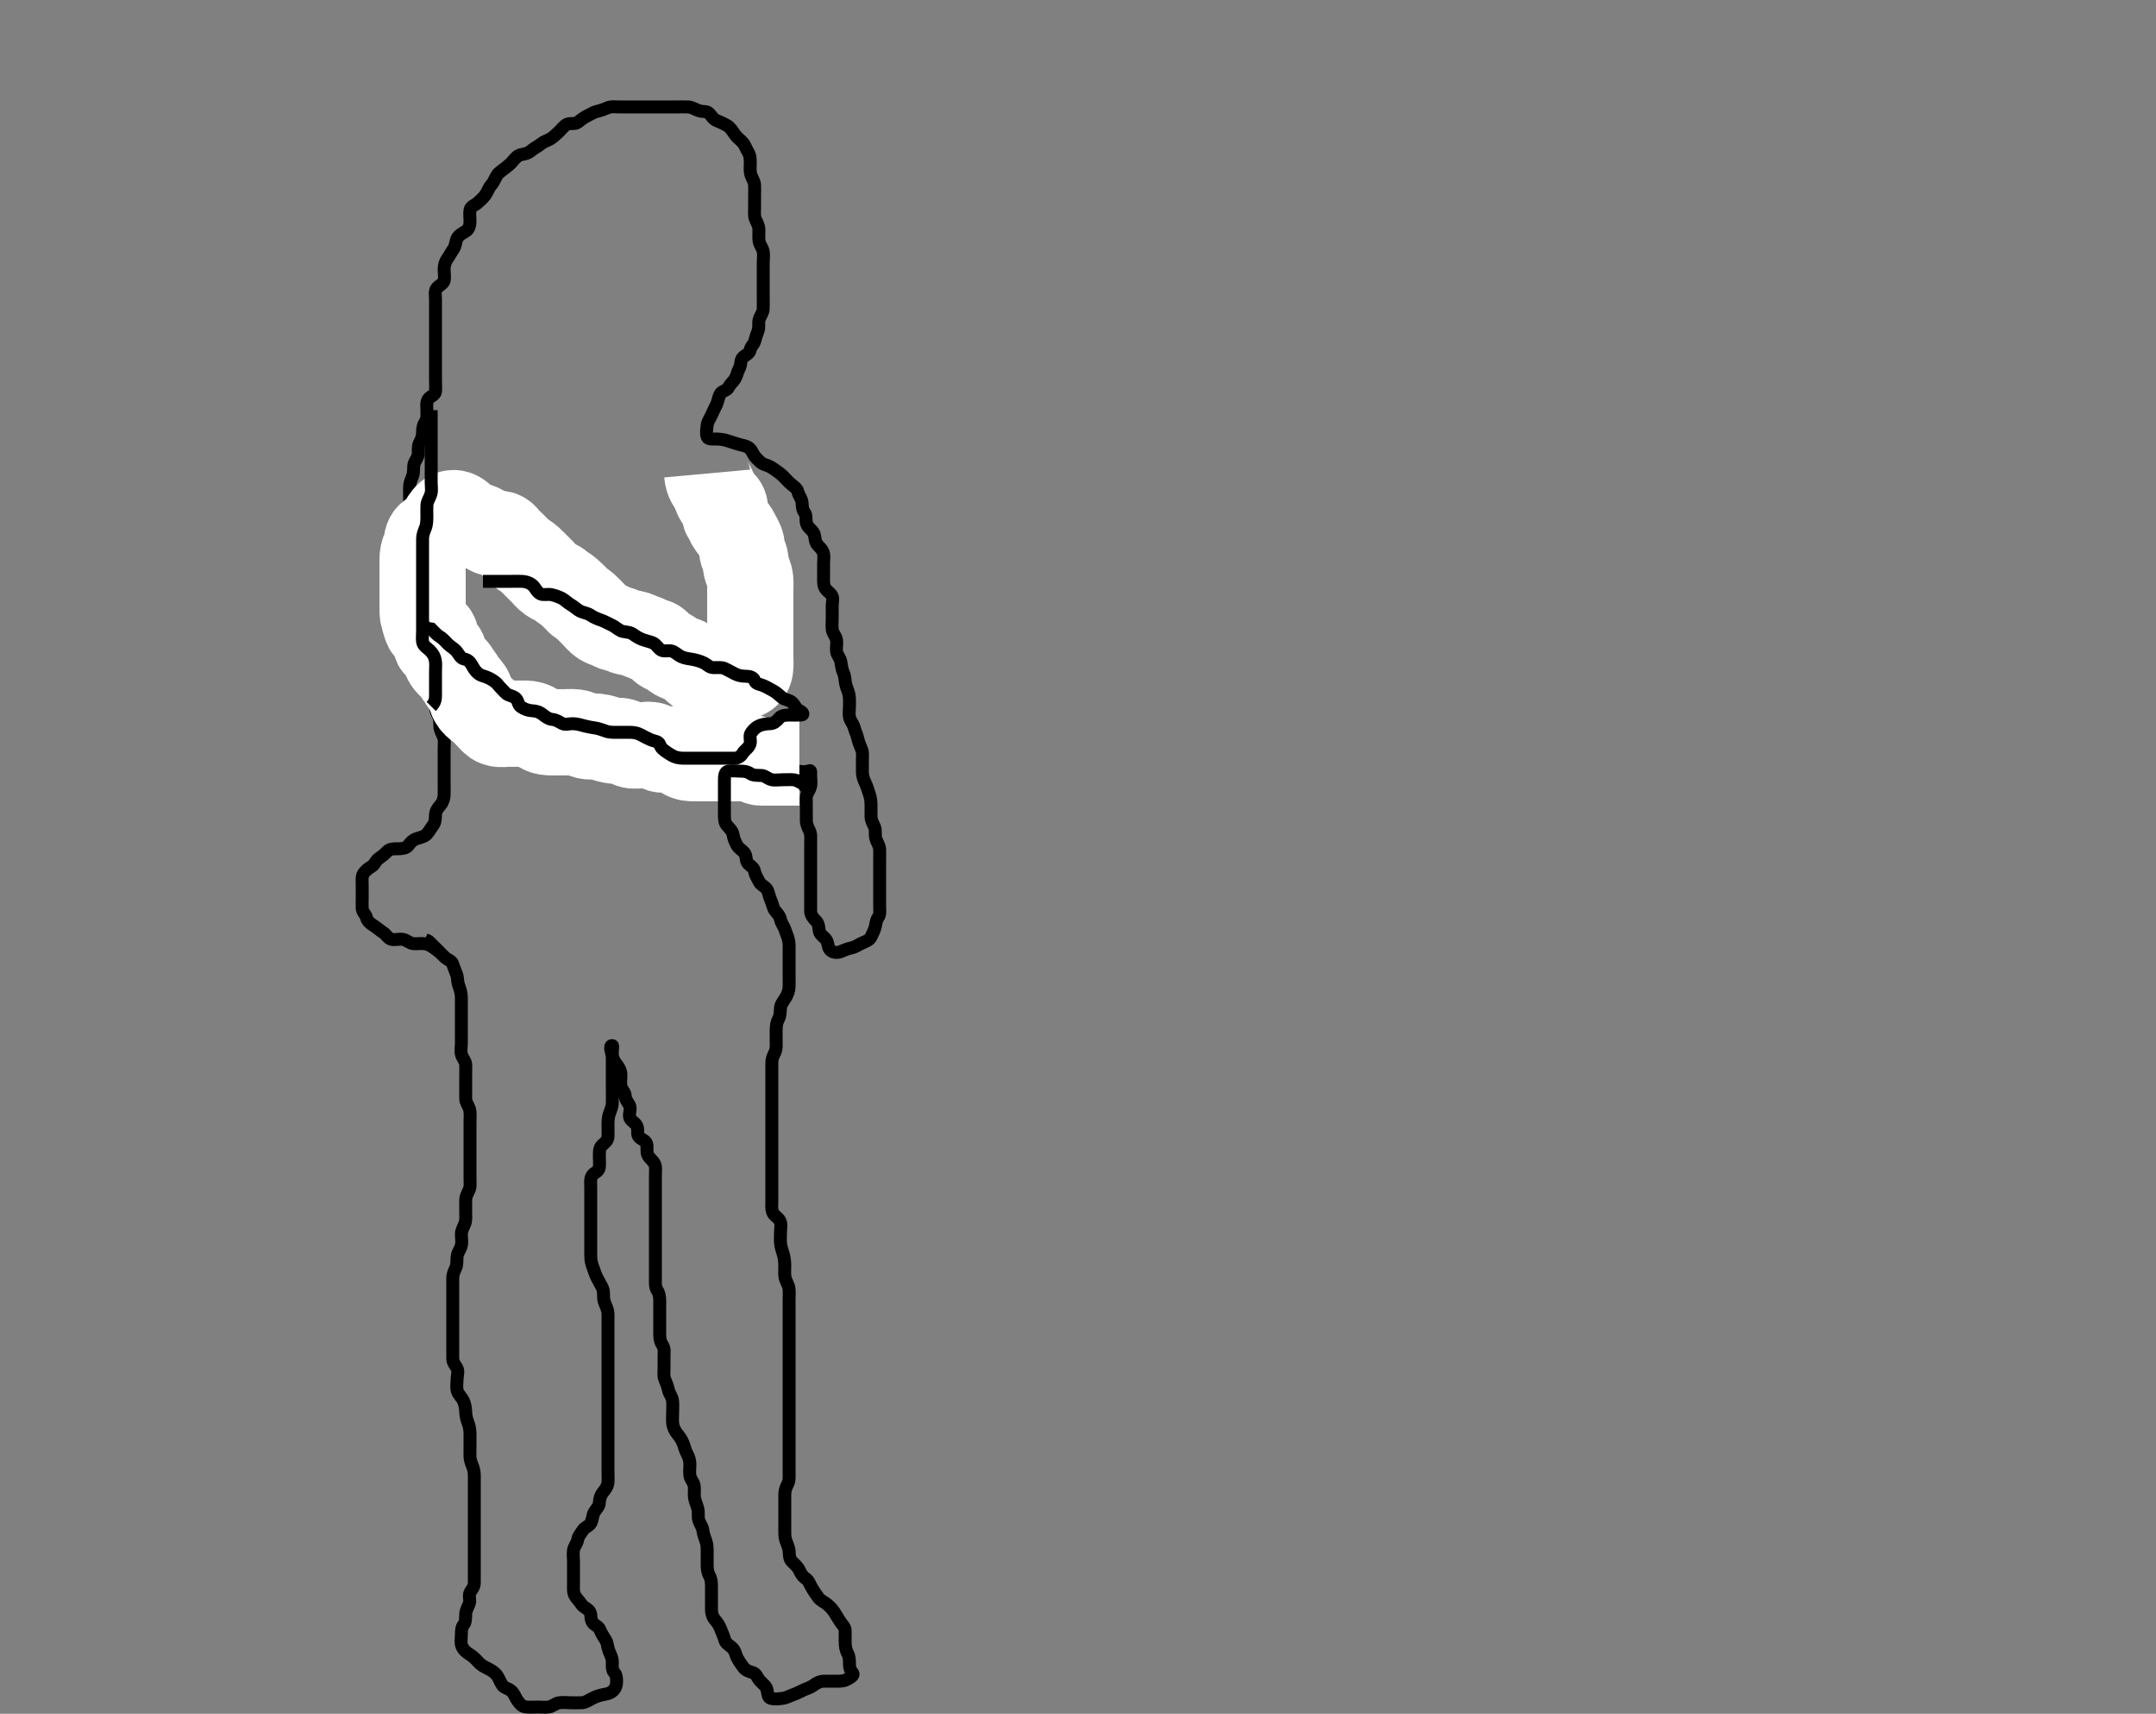 <svg width="500" height="397.351" xmlns="http://www.w3.org/2000/svg" xmlns:svg="http://www.w3.org/2000/svg" xmlns:xlink="http://www.w3.org/1999/xlink">
 <rect width="100%" height="100%" fill="#808080" stroke="none"/>
 <!-- Created with SVG-edit - http://svg-edit.googlecode.com/ -->
 <g display="inline" class="layer">
  <title>Layer 1</title>
  <path t="0,299,300,314,362,362,378,392,392,411,435,474,492,514,562,562,610,610,770,770,803,821,842,882,922,922,946,946,978,1018,1042,1074,1106,1138,1138,1162,1209,1235,1265,1266,1322,1362,1362,1378,1394,1434,1457,1466,1466,1489,1546,1587,1587,1610,1666,1714,1714,1746,1770,1794,1834,1834,1849,1889,1889,1921,1921,1930,1946,1964,1978,1993,2018,2041,2042,2058,2073,2113,2145,2146,2162,2186,2187,2194,2218,2273,2274,2282,2338,2338,2362,2386,2408,2424,2434,2435,2457,2465,2546,2602,2627,2644,2662,2683,2714,2714,2738,2770,2770,2778,2778,2793,2808,2978,2978,3018,3055,3056,3069,3077,3090,3113,3138,3158,3186,3225,3226,3234,3241,3257,3274,3291,3298,3313,3324,3325,3345,3358,3377,3393,3408,3410,3425,3441,3441,3465,3481,3482,3491,3498,3529,3529,3553,3553,3577,3602,3602,3618,3657,3658,3673,3674,3697,3729,3745,3770,3791,3791,3794,3809,3818,3849,3873,3891,3899,3921,3930,3941,3956,3977,4002,4002,4010,4018,4034,4049,4073,4074,4091,4121,4161,4194,4194,4209,4223,4226,4226,4241,4258,4275,4305,4329,4346,4358,4358,4362,4377,4378,4391,4408,4410,4425,4457,4457,4505,4505,4530,4530,4545,4557,4602,4642,4682,4682,4698,4714,4730,4743,4746,4760,4762,4762,4793,4809,4809,4823,4841,4881,4881,4905,4953,4954,4986,5018,5035,5036,5058,5067,5105,5161,5203,5234,5258,5282,5283,5297,5308,5325,5325,5330,5345,5370,5370,5391,5393,5406,5418,5449,5506,5530,5593,5634,5635,5658,5667,5698,5715,5730,5754,5818,5818,5850,5890,5899,5914,5931,5932,5949,5950,5961,6002,6002,6030,6031,6031,6046,6046,6050,6050,6065,6076,6093,6121,6130,6161,6209,6290,6290,6314,6315,6315,6346,6378,6426,6427,6506,6506,6530,6586,6643,6650,6676,6677,6697,6697,6712,6738,6746,6763,6764,6786,6813,6842,6851,6874,6897,6899,6900,6929,6970,6970,6998,6999,7018,7019,7049,7058,7081,7097,7097,7121,7122,7122,7161,7161,7193,7193,7217,7242,7265,7266,7282,7305,7329,7345,7345,7377,7377,7392,7409,7434,7449,7459,7475,7505,7505,7540,7540,7593,7650,7682,7683,7730,7731,7786,7815,7815,7842,7874,7897,7922,7922,7994,8015,8130,8162,8163,8179,8242,8274,8330,8330,8354,8354,8383,8384,8385,8400,8522,8523,8548,8565,8593,8594,8611,8611,8612,8618,8629,8634,8649,8665,8681,8681,8692,8693,8713,8786,8815,8816,8834,8849,8865,8881,8893,8910,8927,8930,8953,8962,8977,8978,9002,9018,9041,9042,9042,9050,9065,9075,9075,9093,9109,9130,9168,9188,9207,9208,9210,9234,9257,9258,9266,9286,9301,9332,9356,9356,9379,9393,9394,9410,9427,9443,9450,9465,9466,9476,9494,9513,9514,9553,9586,9586,9618,9618,9646,9646,9653,9666,9666,9690,9713,9715,9730,9762,9794,9794,9818,9818,9826,9846,9846,9861,9866,9881,9905,9961,9962,9978,9978,10002,10033,10034,10057,10058,10081,10082,10092,10110,10129,10145,10186,10186,10234,10234,10282,10306,10346,10365,10366,10383,10403,10490,10491,10530,10562,10585,10604,10605,10617,10641,10681,10746,10747,10787,10818,10850,10865,10866,10897,10937,10958,10975,10993,11074,11106,11107,11210,11257,11434,11498,11499,11530,11570,11579,11579,11610,11611,11634,11636,11690,11691,11716,11716,11745,11794,11818,11845,11873,11897,11929,11930,11977,11978,12002,12035,12049,12122,12155,12251,12252,12274,12275,12297,12370,12379,12426,12427,12586,12626,12690,12754,12786,12787,12858,12906,12907,12946,12977,13090,13226,13330,14218,14249,14281,14305,14329,14331,14345,14361,14386,14386,14409,14425,14449,14506,14554,14554,14583,14602,14602,14609,14626,14634,14657,14665,14676,14681,14697,14698,14710,14729,14753,14777,14793,14794,14817,14818,14828,14828,14834,14844,14844,14860,14889,14897,14909,14925,14926,14929,14930,14945,14960,14962,14977,14993,15010,15010,15011,15024,15025,15029,15041,15050,15050,15071,15091,15110,15111,15132,15132,15154,15156,15176,15179,15197,15198,15224,15225,15229,15229,15250,15251,15289,15346,15361,15385,15408,15424,15441,15451,15465,15488,15509,15509,15510,15523,15524,15529,15544,15576,15577,15600,15624,15640,15658,15801,15802,16297,16337,16385,16425,16426,16585,16705,16762,18833,19817,19818,21506,21533,21553,21585,21729,21730,21801,21833,21834,21853,21864,21866,21921,21922,21947,21948,22001,22033,22034,22046,22082,22097,22097,22121,22145,22169,22169,22191,22192,22194,22256,22273,22328,22345,22366,22401,22402,22424,22456,22480,22481,22504,22526,22585,22961,22983,22987,23003,23024,23033,23049,23049,23064,23075,23076,23076,23092,23112,23128,23129,23153,23176,23192,23208,23233,23233,23249,23264,23275,23292,23292,23320,23344,23345,23369,23377,23377,23449,23450,23471,23476,23488,23497,23520,23521,23541,23557,23557,23561,23575,23577,23592,23593,23608,23625,23633,23649,23649,23650,23660,23660,23665,23688,23697,23708,23728,23753,23775,23792,23832,23833,23888,23898,23899,23919,23933,23934,23960,23977,23992,24010,24033,24034,24045,24058,24088,24112,24113,24128,24129,24160,24192,24208,24224,24242,24280,24312,24313,24344,24385,24385,24408,24424,24442,24464,24504,24544,24657,24683,24704,24720,24721,24745,24761,24762,24776,24777,24792,24793,24809,24825,24849,24953,25005,25033,25193,25425,25426,25450,25489,25536,25568,25569,25573,25592,25641,25642,25672,25777,25800,25897,25929,25951,25952,25969,25970,26016,26017,26065,26065,26177,26881,26882,26913,26945,26968,26972,27240,27266,27417,27418,27537,27538,27633,27745,27746,27881,28073" d="M102,220.792C100.175,219.403 99.51,218.957 98.542,218.813C97.568,218.668 96.811,218.877 95.885,218.791C94.989,218.707 94.347,217.992 93.5,217.813C92.619,217.627 91.678,217.988 90.801,217.791C89.989,217.608 89.566,216.679 88.979,216.292C88.036,215.671 87.495,215.16 86.667,214.625C86.032,214.216 85.185,213.589 85,212.792C84.795,211.91 84.043,211.509 84,210.625C83.96,209.793 84,208.814 84,207.994C84,207.092 84,206.192 84,205.292C84,204.392 83.845,203.431 84.222,202.692C84.571,202.006 85.373,201.359 86.199,200.876C86.895,200.469 87.11,199.563 87.801,199.077C88.514,198.577 89.221,198.025 89.7,197.498C90.399,196.728 91.4,196.793 92.3,196.792C93.2,196.791 94.214,196.674 94.643,196.088C95.198,195.328 95.664,194.818 96.483,194.508C97.311,194.195 98.397,194.028 98.947,193.435C99.565,192.769 99.879,192.06 100.479,191.292C100.986,190.643 100.956,189.624 101,188.792C101.043,187.989 101.65,187.229 102.199,186.591C102.757,185.941 102.981,184.967 102.999,184.276C103.026,183.203 103,182.292 103,181.392C103,180.492 103,179.593 103,178.739C103,177.792 103,176.992 103,176.092C103,175.192 103,174.381 103,173.471C103,172.617 103.178,171.624 102.833,170.792C102.508,170.008 102.01,169.292 102,168.313C101.991,167.459 102.021,166.613 101.575,165.843C101.113,165.047 101.001,164.275 101,163.313C100.999,162.492 101.082,161.588 101,160.692C100.916,159.781 100.205,159.138 100.021,158.292C99.832,157.423 99.288,156.913 99.011,156.181C98.672,155.289 98.199,154.794 98.001,153.991C97.801,153.18 97.618,152.151 97.353,151.445C97.02,150.558 97,149.625 97,148.792C97,147.814 97.121,146.958 96.479,146.313C95.842,145.673 95,145.459 95,144.771C95,143.677 95,142.792 95,141.992C95,141.092 95,140.192 95,139.292C95,138.392 95,137.492 95,136.592C95,135.692 95,134.792 95,133.992C95,133.092 95,132.192 95,131.292C95,130.392 95,129.492 95,128.592C95,127.692 95,126.792 95,125.992C95,125.092 95,124.228 95,123.271C95,122.392 95,121.492 95,120.592C95,119.692 95,118.792 95,117.992C95,117.156 95,116.139 95,115.445C95,114.428 94.941,113.495 95,112.57C95.043,111.901 95.473,110.985 95.716,110.276C96.046,109.312 95.808,108.272 96.057,107.502C96.315,106.706 96.968,106.079 96.999,105.189C97.033,104.197 96.896,103.379 97.353,102.554C97.816,101.717 97.998,100.991 98,100.156C98.002,99.144 98.185,98.439 98.647,97.744C99.108,97.052 99,96.092 99,95.192C99,94.292 98.817,93.296 99.285,92.594C99.815,91.798 100.916,91.638 101,90.792C101.079,89.995 101,89.156 101,88.139C101,87.445 101,86.428 101,85.492C101,84.592 101,83.692 101,82.792C101,81.992 101,81.092 101,80.192C101,79.271 101,78.308 101,77.618C101,76.549 101,75.692 101,74.792C101,73.992 101,73.092 101,72.192C101,71.292 101,70.392 101,69.492C101,68.592 100.798,67.609 101.171,66.992C101.639,66.216 102.821,65.845 102.991,65.092C103.189,64.214 102.998,63.292 103,62.392C103.002,61.492 103.302,60.603 103.704,60.035C104.326,59.158 104.673,58.427 105.199,57.678C105.69,56.976 105.635,55.994 106.036,55.228C106.433,54.47 107.23,54.086 108,53.626C108.719,53.196 108.99,52.292 109,51.392C109.01,50.492 108.85,49.579 109,48.692C109.145,47.84 110.127,47.603 110.715,47.076C111.39,46.47 112.089,45.865 112.564,45.192C113.082,44.457 113.35,43.485 114,42.792C114.474,42.287 114.765,41.401 115.285,40.593C115.681,39.98 116.488,39.505 117.222,38.913C117.868,38.392 118.447,37.97 119.025,37.228C119.511,36.604 120.141,35.956 121.021,35.813C121.966,35.66 122.613,35.449 123.222,34.913C123.929,34.29 124.646,34.028 125.4,33.403C126.057,32.858 126.972,32.58 127.6,32.218C128.446,31.729 128.99,31.111 129.568,30.592C130.224,30.003 130.76,29.142 131.521,28.813C132.328,28.464 133.341,28.854 133.975,28.367C134.668,27.834 135.346,27.27 136.1,26.913C136.954,26.509 137.654,25.997 138.5,25.813C139.38,25.622 140.106,25.336 141,24.959C141.783,24.628 142.647,24.792 143.653,24.792C144.347,24.792 145.364,24.792 146.3,24.792C147.2,24.792 148.1,24.792 149,24.792C149.757,24.792 150.653,24.792 151.516,24.792C152.458,24.792 153.443,24.792 154.257,24.792C155.167,24.792 155.948,24.792 156.739,24.792C157.857,24.792 158.615,24.755 159.653,24.797C160.349,24.825 161.153,25.333 162.1,25.671C162.956,25.975 163.945,25.675 164.5,26.313C165.087,26.988 165.464,27.711 166.321,28.014C167.039,28.267 168.008,28.777 168.591,29.092C169.296,29.474 169.863,30.358 170.357,31.092C170.888,31.881 171.526,32.267 172.199,32.992C172.737,33.573 173.025,34.509 173.5,35.271C173.973,36.031 174,36.892 174,37.792C174,38.549 173.881,39.465 174.085,40.308C174.3,41.196 174.957,41.989 175,42.892C175.043,43.791 175,44.592 175,45.492C175,46.435 175,47.313 175,48.192C175,49.092 174.836,50.049 175.221,50.892C175.527,51.561 175.99,52.313 176,53.278C176.008,54.003 175.933,54.997 176.021,55.771C176.135,56.784 176.856,57.469 177,58.313C177.148,59.18 177,60.097 177,60.959C177,61.813 177,62.792 177,63.592C177,64.392 177,65.392 177,66.192C177,67.189 177,68.078 177,69.014C177,69.892 177.025,70.793 177,71.592C176.971,72.494 176.315,73.215 176.057,74.097C175.814,74.926 176.139,75.839 175.779,76.771C175.478,77.549 175.239,78.325 175,79.181C174.81,79.865 174.146,80.24 173.995,81.092C173.832,82.019 172.811,82.331 172.285,82.876C171.619,83.566 171.944,84.493 171.5,85.292C171.053,86.097 170.924,87.005 170.479,87.771C169.993,88.61 169.349,88.987 168.979,89.792C168.617,90.58 167.438,90.601 167.042,91.313C166.565,92.17 166.538,93.029 166.167,93.792C165.8,94.546 165.387,95.374 165.025,96.192C164.678,96.977 164.085,97.78 164.001,98.592C163.909,99.487 163.697,100.446 164,101.271C164.236,101.913 165.221,101.78 166.2,101.792C167,101.803 168.009,101.934 168.789,102.218C169.524,102.485 170.516,102.741 171.321,103.013C172.016,103.249 173.178,103.339 173.833,103.959C174.485,104.576 174.64,105.434 175.321,106.113C175.821,106.611 176.427,107.424 177.364,107.72C178.255,108.002 178.876,108.331 179.521,108.792C180.218,109.29 181,109.792 181.6,110.392C182.2,110.992 182.744,111.653 183.479,112.271C184.173,112.855 184.85,113.241 185.025,113.978C185.248,114.915 185.939,115.664 186,116.497C186.065,117.39 186.089,118.21 186.575,118.817C187.073,119.442 186.833,120.412 187.021,121.292C187.202,122.141 188.085,122.718 188.564,123.356C189.107,124.08 188.881,125.156 189.333,125.959C189.744,126.689 190.51,127.03 190.886,128.035C191.189,128.845 191,129.792 191,130.592C191,131.492 191,132.392 191,133.292C191,134.192 190.909,135.12 191.167,135.959C191.427,136.806 192.339,137.28 192.833,137.959C193.334,138.646 193,139.592 193,140.492C193,141.392 193,142.292 193,143.203C193,144.113 192.914,144.971 193.001,145.907C193.085,146.804 193.8,147.445 193.979,148.292C194.165,149.173 193.893,150.099 194.001,150.992C194.113,151.912 194.803,152.448 194.989,153.392C195.146,154.188 195.209,155.119 195.575,155.931C195.966,156.798 195.952,157.672 196.085,158.395C196.272,159.41 196.715,160.176 196.878,160.992C197.069,161.944 197,162.907 197,163.792C197,164.592 196.814,165.519 197.036,166.392C197.253,167.245 197.909,167.891 198.085,168.679C198.264,169.475 198.708,170.182 198.916,171.191C199.072,171.948 199.487,172.965 199.833,173.792C200.111,174.455 200,175.392 200,176.292C200,177.192 199.986,178.182 200,179.125C200.01,179.813 200.27,180.744 200.647,181.488C201.054,182.288 201.314,183.266 201.575,184.003C201.919,184.979 201.99,185.771 202,186.625C202.011,187.488 201.995,188.392 202,189.271C202.005,190.228 202.45,190.901 202.833,191.792C203.139,192.503 202.881,193.465 203.085,194.308C203.3,195.196 203.957,195.989 204,196.892C204.043,197.791 204,198.592 204,199.492C204,200.356 204,201.362 204,202.144C204,203.035 204,203.992 204,204.892C204,205.792 204,206.592 204,207.492C204,208.392 204,209.313 204,210.113C204,210.967 204.189,212.015 203.647,212.739C203.174,213.372 203.165,214.138 202.964,214.931C202.745,215.793 202.382,216.401 201.979,217.271C201.641,218.001 200.654,218.32 199.8,218.708C199.037,219.055 198.347,219.596 197.436,219.781C196.581,219.955 195.893,220.245 195,220.625C194.248,220.946 193.142,220.926 192.521,220.25C191.927,219.606 192.089,218.527 191.557,217.814C191.109,217.213 190.135,216.717 190.003,215.907C189.852,214.979 189.931,214.184 189.149,213.428C188.627,212.924 188.005,212.149 188,211.271C187.995,210.392 188,209.492 188,208.592C188,207.692 188,206.792 188,206.035C188,205.139 188,204.276 188,203.313C188,202.392 188,201.497 188,200.571C188,199.692 188,198.792 188,198.035C188,197.139 188,196.276 188,195.313C188,194.392 188.137,193.436 187.716,192.592C187.386,191.931 187.002,191.092 187,190.228C186.998,189.271 187,188.381 187,187.471C187,186.617 186.953,185.676 187,184.792C187.043,183.989 187.706,183.371 187.964,182.392C188.194,181.521 188,180.592 188,179.692C188,178.792 188.135,178.495 187.389,178.781C186.559,179.1 185.6,178.792 184.7,178.792C183.8,178.792 182.9,178.792 182,178.792C181.2,178.792 180.3,178.792 179.4,178.792C178.5,178.792 177.589,178.792 176.679,178.792C175.861,178.792 174.952,178.792 174,178.792C173.2,178.792 172.3,178.792 171.4,178.792C170.5,178.792 169.6,178.792 168.7,178.792C167.8,178.792 166.9,178.792 166,178.792C165.2,178.792 164.357,178.792 163.389,178.792C162.5,178.792 161.589,178.792 160.679,178.792C159.979,178.792 159,178.792 158.211,178.792C157.167,178.792 156.241,179.061 155.4,178.72C154.679,178.428 154.469,177.239 153.611,176.864C152.787,176.505 151.796,176.874 150.9,176.792C149.989,176.708 149.396,176.124 148.517,175.876C147.729,175.653 147.068,175.033 146.296,174.797C145.438,174.535 144.69,174.171 143.799,173.877C142.878,173.574 142.155,173.844 141.399,173.707C140.386,173.523 139.689,173.011 138.636,172.828C137.713,172.668 136.955,172.481 136.2,172.076C135.444,171.671 134.649,171.219 133.679,170.914C133.024,170.708 132.022,170.792 131.201,170.792C130.3,170.792 129.381,170.957 128.5,170.771C127.653,170.592 126.89,169.946 126.115,169.708C125.332,169.468 124.599,169.08 123.601,168.593C122.839,168.222 122.028,167.854 121.201,167.793C120.302,167.727 119.4,167.798 118.5,167.792C117.611,167.787 117.059,167.033 116.295,166.797C115.474,166.542 115.119,165.953 114.479,165.313C113.832,164.666 112.832,164.461 112.164,163.941C111.594,163.499 110.778,163.105 109.872,162.778C109.086,162.494 108.849,161.398 108,160.959C107.362,160.629 106.277,160.938 105.611,160.356C104.912,159.747 104.576,158.978 103.8,158.507C103.124,158.096 102.275,157.443 102,156.625C101.703,155.741 102,154.792 102,153.992C102,153.092 102.012,152.167 101.575,151.392C101.165,150.666 101.174,149.754 100.915,148.992C100.613,148.104 100.018,147.393 100,146.497C99.981,145.571 100,144.692 100,143.907C100,142.967 100,141.959 100,141.203C100,140.292 99.918,139.388 100.004,138.488C100.088,137.614 100.548,136.81 100.833,135.959C101.098,135.168 101.745,134.585 102.167,133.792C102.507,133.152 102.927,132.256 103.353,131.492C103.766,130.75 104.121,130.014 104.575,129.192C105.011,128.401 105.228,127.474 105.5,126.792C105.889,125.818 105.519,124.932 106.057,124.149C106.541,123.445 107,123.088 107,122.192C107,121.292 106.887,120.291 107.443,119.692C108.032,119.058 108.943,118.498 109,117.692C109.064,116.794 109,115.992 109,115.092C109,114.192 109,113.292 109,112.392C109,111.413 108.76,111.627 109,112.507C109.22,113.315 109.764,114.059 110.222,114.892C110.592,115.567 111.453,116.164 112,116.959C112.433,117.589 112.656,118.327 113,119.271C113.306,120.112 114.089,120.719 114.564,121.392C115.082,122.127 115.262,123.011 115.916,123.708C116.501,124.332 117.207,124.81 117.643,125.492C118.169,126.316 118.527,127.138 118.916,127.992C119.263,128.755 119.8,129.446 119.979,130.313C120.174,131.257 119.899,132.014 120.284,132.907C120.696,133.864 121.058,134.609 122,134.792C122.689,134.926 123.674,135.226 123.943,136.092C124.21,136.952 124.424,137.606 125.2,138.077C125.876,138.488 126.485,139.307 127.1,139.892C127.686,140.45 128.618,140.784 129.4,141.218C130.22,141.672 131.134,141.646 131.8,141.877C132.686,142.186 133.405,142.692 134.304,142.797C135.176,142.898 136.008,143.33 136.601,143.508C137.579,143.802 138.542,143.815 139.364,144.218C140.234,144.644 141.101,144.747 141.975,144.792C142.805,144.835 143.421,145.498 144.4,145.756C145.271,145.986 146.201,145.792 146.885,145.792C147.825,145.792 148.865,145.611 149.696,145.849C150.464,146.07 151.014,147.006 151.7,147.435C152.489,147.928 153.453,147.861 154.025,148.367C154.668,148.935 155.323,149.69 156.021,149.771C156.972,149.882 157.65,150.215 158.287,150.708C159.01,151.268 159.793,151.31 160.833,151.625C161.572,151.849 162.564,151.69 163.296,152.145C164.118,152.656 164.856,152.803 165.6,153.403C166.254,153.93 167.029,154.548 167.7,154.845C168.548,155.22 169.124,156.096 169.8,156.507C170.576,156.978 171.105,157.47 171.801,157.876C172.627,158.359 173.196,159.261 174,159.625C174.774,159.977 175.815,159.795 175.995,159.03C176.2,158.163 176,157.276 176,156.292C176,155.308 176,154.617 176,153.549C176,152.692 176,151.792 176,150.992C176,150.092 176,149.192 176,148.292C176,147.392 176,146.492 176,145.592C176,144.692 176,143.792 176,142.992C176,142.092 176,141.192 176,140.271C176,139.308 176,138.617 176,137.549C176,136.692 176.025,135.792 176,134.992C175.971,134.091 175.315,133.37 175.057,132.497C174.81,131.657 175.179,130.706 174.778,129.814C174.486,129.161 173.474,129.01 172.653,128.682C171.822,128.351 171.469,127.565 170.8,126.677C170.339,126.066 169.689,125.503 169,124.792C168.427,124.201 167.958,123.46 167.425,122.767C166.938,122.133 167.012,121.167 166.575,120.392C166.165,119.666 166,118.792 166,118.035C166,116.967 166.119,116.266 165.979,115.292C165.835,114.285 165.389,113.653 164.704,112.906L164,112.626" id="svg_1" stroke-width="3" stroke="#000" fill="none"/>
  <path t="33588,33745,33764,33786,33786,33816,33819,33819,33833,33844,33872,33912,33928,33944,33958,33985,34008,34032,34042,34058,34058,34081,34093,34093,34121,34142,34158,34193,34249,34249,34266,34281,34305,34330,34345,34359,34376,34393,34418,34418,34465,34466,34489,34521,34603,34635,34656,34697,34697,34745,34745,34777,34875,34923,34923,34971,34972,35001,35018,35033,35072,35112,35112,35133,35134,35160,35184,35194,35209,35232,35264,35304,35304,35304,35328,35340,35340,35376,35400,35401,35425,35440,35480,35520,35520,35545,35566,35567,35593,35593,35617,35644,35673,35673,35697,35697,35737,35766,35767,35801,35824,35824,35841,35841,35864,35876,35876,35881,35896,35912,35912,35928,35944,35969,35992,35992,36017,36049,36064,36065,36112,36137,36138,36160,36160,36216,36250,36264,36304,36361,36361,36409,36449,36449,36480,36512,36513,36537,36561,36689,36717,36717,36793,36817,36849,36849,37129,37130,37154,37154,37184,37185,37233,37245,37264,37280,37296,37320,37376,37376,37441,37481,37553,37585,37605,37627,37627,37642,37713,37753,37754,37793,37819,37839,37853,37853,37872,37896,37912,37936,37959,37959,37985,37985,38048,38049,38080,38092,38108,38128,38169,38169,38201,38227,38265,38281,38281,38296,38320,38342,38360,38385,38385,38393,38432,38448,38449,38513,38552,38561,38593,38657,38658,38685,38685,38706,38727,38729,38730,38748,38748,38761,38785,38793,38809,38825,38825,38843,38843,38864,38865,38876,38893,38893,38897,38912,38926,38943,38960,38960,38976,38977,38977,39001,39026,39026,39027,39033,39033,39044,39049,39064,39080,39104,39104,39128,39128,39142,39142,39145,39169,39177,39193,39208,39226,39243,39243,39244,39264,39296,39296,39344,39344,39376,39424,39443,39461,39480,39496,39528,39552,39552,39561,39561,39576,39601,39640,39680,39753,39897,39985,39986,40050,40050,40073,40074,40120,40144,40208" d="M164,109.792C164.167,111.626 164.774,112.062 165.221,112.892C165.571,113.54 165.918,114.341 166.285,115.275C166.553,115.956 167.558,116.45 167.943,117.149C168.398,117.977 167.819,119.093 168.284,119.708C168.8,120.391 168.938,121.133 169.425,121.767C169.958,122.46 170.522,123.138 170.879,123.892C171.283,124.746 171.8,125.446 171.979,126.313C172.174,127.255 171.972,127.969 172.5,128.771C172.939,129.439 172.902,130.299 173.011,131.203C173.122,132.131 173.617,132.755 173.878,133.77C174.105,134.65 174,135.497 174,136.392C174,137.292 174,138.192 174,139.092C174,139.992 174,140.892 174,141.677C174,142.617 174,143.308 174,144.381C174,145.271 174,146.149 174,147.092C174,147.992 174,148.892 174,149.677C174,150.617 174,151.308 174,152.381C174,153.313 174.092,154.122 173.964,154.967C173.818,155.927 173.231,156.643 172.3,156.788C171.411,156.926 170.5,156.792 169.589,156.792C168.679,156.792 167.825,156.792 166.884,156.792C166.116,156.792 165.037,157.299 164.243,156.792C163.642,156.408 163.165,155.987 162.3,155.735C161.522,155.509 160.842,154.617 160.347,154.144C159.664,153.49 158.892,152.925 158,152.792C157.204,152.673 156.419,152.162 155.8,151.593C155.217,151.058 154.188,150.893 153.521,150.292C152.86,149.697 152.551,148.942 151.815,148.767C150.876,148.544 149.995,147.974 149.243,147.739C148.341,147.458 147.683,147.027 146.757,146.849C145.815,146.668 144.949,146.484 144.243,146.145C143.397,145.738 142.564,145.8 141.979,145.367C141.284,144.853 140.413,144.843 139.636,144.356C138.916,143.905 138.4,143.192 137.7,142.492C137.2,141.992 136.525,141.266 135.8,140.593C135.22,140.056 134.409,139.699 133.89,139.088C133.345,138.445 132.677,137.895 131.985,137.228C131.377,136.641 130.509,136.262 129.9,135.692C129.309,135.14 128.334,134.876 127.6,134.356C126.813,133.798 126.4,133.192 125.7,132.492C125,131.792 124.5,131.292 123.8,130.592C123.2,129.992 122.614,129.381 121.801,128.876C121.065,128.419 120.463,127.92 119.8,127.224C119.313,126.713 118.608,126.018 118,125.459C117.387,124.895 116.924,123.915 116,123.792C115.207,123.687 114.287,123.758 113.6,123.367C112.784,122.903 111.949,122.491 111.3,122.145C110.451,121.691 109.432,121.9 108.695,121.43C108.035,121.009 107.371,120.118 106.825,119.653C106.053,118.996 105.217,118.778 104.352,119.149C103.681,119.437 103.085,120.326 102.647,121.092C102.226,121.829 101.733,122.49 101.084,123.076C100.454,123.646 99.652,123.926 99.284,124.594C98.83,125.418 99.002,126.412 98.575,127.192C98.124,128.015 98,128.892 98,129.792C98,130.592 98,131.507 98,132.334C98,133.275 98,134.082 98,135.077C98,135.992 98,136.892 98,137.792C98,138.592 98,139.492 98,140.392C98,141.292 97.938,142.223 98.221,143.113C98.444,143.813 98.66,144.842 98.999,145.505C99.366,146.224 100.554,146.329 100.928,147.192C101.287,148.02 100.753,149.172 101.357,149.739C102.018,150.361 102.833,150.565 102.996,151.492C103.151,152.379 103.427,153.201 104.1,153.892C104.593,154.399 105.385,155.034 105.879,155.892C106.303,156.629 106.814,157.123 107.221,157.892C107.622,158.65 108.311,159.177 108.833,159.959C109.305,160.666 109.101,161.583 109.5,162.292C109.994,163.171 110.586,163.675 111.3,164.149C112.092,164.675 112.5,165.292 113.2,165.992C113.8,166.592 114.418,167.446 115.201,167.707C116.121,168.013 117,167.792 117.833,167.792C118.695,167.792 119.643,167.792 120.521,167.792C121.4,167.792 122.327,167.705 123.167,167.959C124.033,168.221 124.795,168.851 125.5,169.271C126.284,169.739 127.175,169.787 128.115,169.792C129,169.797 129.8,169.792 130.715,169.792C131.611,169.792 132.506,169.694 133.411,169.803C134.339,169.914 134.997,170.374 136,170.625C136.776,170.82 137.52,170.705 138.521,170.813C139.556,170.925 140.247,171.231 140.995,171.44C142.024,171.726 142.798,171.773 143.7,171.792C144.601,171.811 145.31,172.41 146.2,172.707C147.058,172.993 147.885,172.792 148.836,172.792C149.601,172.792 150.664,172.525 151.429,172.877C152.254,173.258 152.947,173.792 153.704,173.792C154.6,173.792 155.523,173.607 156.411,173.813C157.388,174.041 157.777,174.706 158.516,175.224C159.328,175.794 160.321,175.792 161.021,175.792C162,175.792 162.958,175.792 163.89,175.792C164.704,175.792 165.6,175.792 166.5,175.792C167.4,175.792 168.3,175.792 169.201,175.792C170.167,175.792 170.825,175.792 171.833,175.792C172.696,175.792 173.65,175.501 174.479,175.792C175.122,176.018 175.611,176.787 176.5,176.792C177.411,176.798 178.321,176.792 179.021,176.792C180,176.792 180.789,176.792 181.833,176.792C182.696,176.792 183.6,176.792 184.5,176.792L185.389,176.792" id="svg_2" stroke-width="20" stroke="#fff" fill="none"/>
  <path t="45013,46834,46834,47610,47659,47692,47719,47787,47816,47835,47835,47850,47881,47881,47891,47891,47898,47913,47925,47930,47945,47977,48227,48228,48475,48475,48523,48555,48564,48584,48626,48626,48658,48658,48677,48677,48692,48698,48721,48721,48741,48741,48757,48786,48786,48793,48825,48850,48858,48875,48875,48882,48882,48905,48913,48929,48953,48985,49008,49008,49034,49043,49066,49089,49089,49121,49121,49141,49145,49146,49170,49201,49210,49233,49273,49273,49339,49339,49371,49371,49379,49398,49398,49418,49434,49449,49458,49473,49490,49496,49520,49520,49544,49544,49560,49585,49606,49608,49624,49633,49656,49673,49680,49680,49688,49696,49712,49723,49744,49760,49760,49773,49776,49792,49807,49808,49824,49833,49833,49848,49872,49896,49905,49923,49940,49944,49960,49960,49973,49990,50008,50008,50017,50025,50048,50056,50056,50064,50080,50096,50096,50107,50107,50112,50124,50124,50140,50144,50157,50157,50157,50160,50160,50173,50176,50176,50192,50192,50207,50207,50217,50217,50217,50225,50225,50240,50240,50248,50249,50264,50273,50274,50280,50291,50296,50307,50312,50328,50352,50352,50376,50376,50389,50389,50392,50416,50425,50440,50457,50457,50474,50474,50496,50496,50512,50512,50524,50528,50544,50544,50560,50574,50592,50608,50608,50632,50633,50648,50648,50672,50672,50705,50713,50801,50809,50829,50834,50834,50849,50865,50865,50880,50891,50908,50908,50912,50925,50928,50944,50958,51001,51008,51029,51029,51048,51072,51104,51136,51136,51158,51158,51174,51201,51217,51217,51232,51233,51233,51242,51249,51264,51264,51275,51275,51276,51293,51293,51297,51312,51360,51401,51402,51465,51465,51481,51537,51601,51609,51641,51689,51689,51761,51780,51780,51905,51930,51952,51976,51992,52081,52321,52393,52393,52417,52425,52426,52426,52433,52434,52464,52601,52630,52681,52681,52697,52769,52797,52817,52817,52818,52848,52872,52912,52977,53009,53018,53457,53457,53480,53497,53512,53512,53602,53602,53609,53610,53629,53629,53680,53681,53681,53713,53737,53737,53745,53746,53777,53795,53811,53829,53830,53834,53834,53864,53864,53896,53912,53928,53952,53974,53976,53977,54000,54024,54056,54056,54064,54065,54080,54090,54108,54128,54128,54141,54158,54160,54174,54192,54216,54217,54240,54240,54240,54264,54264,54280,54296,54320,54320,54328,54344,54356,54360,54374,54392,54392,54416,54433,54433,54448,54464,54474,54491,54508,54508,54512,54525,54541,54558,54575,54575,54577,54577,54591,54593,54608,54633,54633,54648,54680,54680,54681,54691,54696,54697,54712,54725,54741,54758,54760,54776,54776,54791,54808,54817,54817,54826,54841,54848,54858,54875,54904,54936,54976,54976,54992,55008,55008,55024,55042,55058,55075,55104,55124,55140,55160,55160,55175,55192,55208,55208,55225,55242,55248,55264,55280,55312,55360,55382,55401,55432,55448,55459,55459,55488,55488,55512,55512,55523,55528,55541,55558,55600,55631,55632,55648,55648,55697,55697,55721,55750,55769,55792,55824,55881,55898,55952,56017,56049,56050,56064,56088,56136,56136,56137,56165,56224,56329,56473,56505,56513,56529,56553,56561,56579,56595,56595,56608,56609,56617,56617,56617,56632,56648,56659,56659,56675,56675,56692,56696,56708,56712,56725,56725,56728,56742,56742,56760,56775,56792,56792,56808,56809,56817,56832,56833,56843,56858,56864,56880,56892,56909,56925,56944,56944,56969,56976,56991,56993,57016,57032,57033,57056,57056,57074,57096,57120,57141,57160,57161,57176,57176,57192,57224,57241,57242,57257,57275,57292,57312,57312,57325,57325,57342,57344,57345,57360,57375,57392,57408,57426,57433,57433,57443,57448,57459,57464,57475,57496,57496,57509,57525,57528,57529,57529,57544,57559,57559,57561,57561,57576,57592,57609,57609,57640,57648,57649,57664,57680,57680,57692,57708,57725,57728,57744,57758,57775,57792,57809,57809,57817,57817,57832,57842,57848,57872,57872,57873,57880,57904,57936,57958,57960,57985,57992,58081,58082,58113,58132,58146,58169,58240,58240,58266,58267,58296,58393,58416,58420,58464,58465,58465,58477,58493,58511,58552,58552,58573,58608,58656,58683,58712,58713,58913,58914,58953,58954,58985,58986,59025,59097,59137,59145,59200,59425,59633,59737,59746,59766,59780,59793,59810,59811,59817,59818,59828,59829,59844,59849,59864,59864,59875,59880,59892,59909,59912,60185,60186,60217,60218,60256,60257,60296,60297,60312,60313,60328,60344,60376,60400,60401,60464,60464,60483,60484,60485,60501,60501,60536,60536,60537,60560,60561,60592,60681,60682,60728,60809,60834,60864,60865,60880,60896,60936,60967,60968,60971,60972,60992,61017,61018,61035,61044,61048,61080,61120,61153,61185,61196,61196,61216,61232,61264,61264,61288,61288,61310,61328,61344,61385,61417,61433,61434,61456,61456,61476,61476,61496,61496,61509,61512,61526,61528,61544,61560,61592,61592,61616,61617,61648,61648,61680,61680,61696,61720,61742,61760,61760,61784,61785,61809,61810,61817,61817,61832,61833,61856,61896,61920,61942,61943,61944,61958,61992,61992,62024,62024,62064,62064,62080,62096,62112,62126,62143,62143,62176,62200,62201,62208,62232,62248,62264,62288,62310,62328,62344,62369,62392,62408,62409,62426,62427,62433,62456,62456,62476,62491,62492,62496,62512,62528,62552,62553,62560,62561,62576,62576,62591,62616,62640,62664,62664,62696,62696,62712,62725,62728,62744,62769,62776,62808,62832,62833,62856,62856,62864,62865,62865,62888,62888,62909,62909,62928,62944,62960,62960,62976,62993,63024,63048,63048,63064,63076,63080,63081,63112,63136,63160,63185,63185,63224,63224,63225,63242,63258,63276,63280,63296,63312,63360,63400,63401,63418,63448,63449,63473,63505,63506,63513,63537,63601,63770,63817,63819,63873,63913,63914,63937,64209,64210,64264" d="M185,179.792C186.285,181.36 186.304,182.525 187.296,182.673C188.052,182.786 187.37,181.961 186.5,181.771C185.654,181.587 184.906,180.853 184,180.792C183.202,180.739 182.364,180.792 181.343,180.792C180.595,180.792 179.576,180.954 178.872,180.756C177.939,180.495 177.389,179.798 176.5,179.792C175.611,179.787 174.641,179.797 174.015,179.367C173.278,178.86 172.591,178.794 171.601,178.792C170.836,178.79 169.745,178.649 168.9,178.792C168.049,178.937 168,179.992 168,180.892C168,181.677 168,182.628 168,183.393C168,184.388 168,185.135 168,186.156C168,187.097 168,187.959 168,188.792C168,189.771 168.013,190.641 168.521,191.292C169.12,192.06 169.833,192.564 169.995,193.492C170.151,194.38 170.454,195.175 170.917,195.992C171.362,196.777 172.042,196.995 172.667,197.792C173.2,198.474 172.882,199.628 173.521,200.271C174.159,200.914 174.849,201.16 175.005,202.092C175.141,202.91 175.672,203.611 176.025,204.392C176.392,205.203 177.427,205.504 177.879,206.235C178.277,206.879 178.358,207.865 178.716,208.591C179.111,209.391 179.26,210.503 179.704,211.082C180.278,211.831 180.851,212.327 181.011,213.192C181.164,214.024 181.818,214.797 182.053,215.549C182.335,216.455 182.73,217.178 182.915,218.191C183.052,218.947 183,219.907 183,220.792C183,221.592 183,222.625 183,223.403C183,224.292 183,225.192 183,226.092C183,226.992 183.043,227.893 183,228.792C182.957,229.681 182.684,230.467 182.296,231.139C181.759,232.069 181.084,232.78 181,233.671C180.923,234.493 181.002,235.412 180.575,236.192C180.124,237.015 180,237.892 180,238.792C180,239.592 180,240.492 180,241.392C180,242.292 180.095,243.237 179.716,243.992C179.28,244.859 179.002,245.492 179,246.392C178.998,247.292 179,248.192 179,249.092C179,249.992 179,250.892 179,251.792C179,252.592 179,253.492 179,254.392C179,255.292 179,256.192 179,257.092C179,257.992 179,258.892 179,259.792C179,260.592 179,261.492 179,262.428C179,263.276 179,264.139 179,265.156C179,265.991 179,266.959 179,267.792C179,268.592 179,269.492 179,270.428C179,271.277 179,272.197 179,273.191C179,273.956 179,274.907 179,275.792C179,276.592 179,277.492 179,278.464C179,279.335 178.871,280.078 179.171,281.024C179.44,281.873 180.425,282.171 180.886,283.097C181.274,283.875 181,284.813 181,285.792C181,286.581 180.944,287.629 181.021,288.313C181.137,289.348 181.439,290.039 181.647,290.787C181.934,291.818 181.999,292.675 182,293.628C182.001,294.393 181.913,295.4 182.057,296.135C182.24,297.069 182.897,297.95 182.979,298.771C183.07,299.678 183,300.497 183,301.392C183,302.292 183,303.192 183,304.097C183,304.959 183,305.813 183,306.792C183,307.581 183,308.625 183,309.382C183,310.271 183,311.228 183,312.092C183,312.992 183,313.892 183,314.677C183,315.628 183,316.393 183,317.392C183,318.192 183,319.191 183,319.956C183,321.03 183,321.876 183,322.792C183,323.592 183,324.492 183,325.392C183,326.313 183,327.277 183,328.003C183,328.992 183,329.792 183,330.792C183,331.581 183,332.625 183,333.382C183,334.292 183,335.192 183,336.092C183,336.992 183,337.892 183,338.792C183,339.592 183,340.549 183,341.445C183,342.139 183.106,343.204 182.716,343.992C182.286,344.862 182.001,345.592 182,346.492C181.999,347.392 182,348.292 182,349.192C182,350.092 182,350.992 182,351.892C182,352.792 182,353.592 182,354.507C182,355.403 181.963,356.33 182.221,357.113C182.511,357.99 182.938,358.764 182.999,359.591C183.065,360.49 183.014,361.449 183.71,362.101C184.306,362.66 185.016,363.316 185.353,364.032C185.675,364.714 186.121,365.537 186.801,365.963C187.596,366.46 187.742,367.268 188.321,368.213C188.812,369.015 189.144,369.553 189.833,370.459C190.342,371.127 191.229,371.464 191.879,372.013C192.545,372.578 193.116,373.224 193.5,373.813C194.022,374.612 194.466,375.44 194.975,376.181C195.421,376.833 196,377.228 196,378.092C196,378.992 195.996,379.892 196,380.677C196.005,381.618 196.163,382.628 196.575,383.345C196.996,384.08 197,384.992 197,385.892C197,386.792 197.253,387.276 197.716,387.877C198.201,388.508 197.05,389.041 196.3,389.439C195.501,389.864 194.457,389.792 193.749,389.792C193.005,389.792 191.969,389.787 191.117,389.792C190.185,389.798 189.415,390.187 188.715,390.708C188.017,391.227 187.184,391.471 186.4,391.817C185.582,392.179 184.782,392.651 183.833,392.959C183.16,393.177 182.509,393.637 181.411,393.781C180.607,393.888 179.678,393.99 178.801,393.791C177.997,393.608 178.091,392.464 177.833,391.625C177.573,390.778 176.797,390.365 176.167,389.625C175.585,388.942 175.4,388.015 174.557,387.792C173.836,387.601 172.859,387.242 172.411,386.607C171.867,385.836 171.351,385.157 170.9,384.25C170.562,383.57 170.513,382.667 169.7,381.959C169.029,381.375 168.276,381.054 168.053,380.139C167.886,379.457 167.423,378.502 167.121,377.692C166.809,376.852 166.4,376.252 165.851,375.607C165.203,374.846 165.005,374.04 165,373.139C164.996,372.276 165,371.313 165,370.392C165,369.492 165,368.592 165,367.692C165,366.792 164.904,365.999 164.5,365.292C164.044,364.495 164,363.471 164,362.771C164,361.792 164,361.013 164,359.961C164,359.181 164.042,358.252 163.716,357.308C163.471,356.6 163.09,355.678 163,354.792C162.919,353.99 162.253,353.254 162.036,352.382C161.816,351.497 162.059,350.756 161.833,349.792C161.641,348.974 161.207,348.207 161.057,347.197C160.947,346.456 161.121,345.42 160.995,344.492C160.884,343.671 160.154,343.025 160.011,342.192C159.858,341.305 160.001,340.392 160,339.492C159.999,338.592 159.706,337.738 159.353,337.092C158.868,336.207 158.699,335.315 158.425,334.617C158.061,333.688 157.555,333.053 157.053,332.435C156.481,331.73 156.088,330.806 156.005,330.092C155.9,329.198 156,328.292 156,327.392C156,326.488 156.058,325.467 155.979,324.792C155.863,323.8 155.205,323.143 155.021,322.292C154.83,321.412 154.499,320.573 154.167,319.792C153.846,319.041 154,318.12 154,317.25C154,316.292 154,315.56 154,314.453C154,313.625 154.195,312.702 153.647,311.902C153.188,311.232 153,310.435 153,309.592C153,308.692 153,307.792 153,306.992C153,306.092 153,305.156 153,304.308C153,303.445 153,302.428 153,301.592C153,300.692 152.865,299.845 152.425,299.181C151.886,298.367 152,297.488 152,296.471C152,295.792 152,294.814 152,293.792C152,292.992 152,292.092 152,291.192C152,290.292 152,289.392 152,288.492C152,287.592 152,286.692 152,285.792C152,284.992 152,284.092 152,283.271C152,282.308 152,281.445 152,280.549C152,279.592 152,278.692 152,277.845C152,276.991 152,276.092 152,275.192C152,274.292 152,273.392 152,272.492C152,271.592 152.131,270.655 151.886,270.035C151.49,269.038 150.696,268.714 150.243,267.814C149.859,267.05 150.191,266.064 149.964,265.192C149.741,264.336 148.511,264.17 148.057,263.431C147.635,262.743 148.167,261.678 147.557,260.814C147.126,260.201 146.126,259.722 146.003,258.992C145.853,258.105 146.398,257.09 145.964,256.228C145.612,255.529 145.019,254.991 145,254.092C144.981,253.228 144.212,252.727 144.036,251.931C143.826,250.981 144.02,250.096 144,249.192C143.979,248.271 143.561,247.468 143,246.792C142.57,246.274 142.021,245.335 142,244.435C141.978,243.492 142.181,242.413 142,242.413C141.121,242.413 142,244.271 142,245.149C142,245.992 142,246.892 142,247.792C142,248.549 142,249.454 142,250.254C142,251.213 142,252.007 142,253.023C142,253.978 142.034,254.893 142,255.792C141.971,256.551 141.613,257.431 141.353,258.139C140.986,259.139 141,260.092 141,260.992C141,261.892 141.051,262.794 141,263.592C140.943,264.498 140.205,264.982 139.568,265.592C138.936,266.198 139,267.203 139,268.114C139,269.003 139.101,270.001 138.979,270.75C138.833,271.65 137.771,271.9 137.357,272.497C136.81,273.286 137,274.292 137,275.192C137,276.092 137,276.991 137,277.853C137,278.654 137,279.625 137,280.488C137,281.392 137,282.292 137,283.192C137,284.092 137,284.993 137,285.959C137,286.617 137,287.625 137,288.505C137,289.403 136.998,290.292 137,291.192C137.002,292.097 137.167,292.959 137.5,293.792C137.833,294.625 137.989,295.401 138.425,296.192C138.879,297.014 139.296,297.845 139.647,298.492C140.09,299.309 139.904,300.319 140.011,301.203C140.122,302.131 140.603,302.758 140.878,303.771C141.069,304.472 141,305.428 141,306.276C141,307.139 141,308.156 141,308.992C141,309.892 141,310.813 141,311.654C141,312.625 141,313.382 141,314.292C141,315.192 141,316.092 141,316.992C141,317.892 141,318.792 141,319.592C141,320.492 141,321.464 141,322.335C141,323.043 141,324.024 141,324.982C141,325.959 141,326.792 141,327.771C141,328.488 141,329.392 141,330.313C141,331.276 141,331.967 141,333.035C141,333.892 141,334.677 141,335.617C141,336.625 141,337.382 141,338.292C141,339.192 141,340.092 141,340.992C141,341.892 141.062,342.794 141,343.708C140.943,344.56 140.42,345.266 139.851,345.967C139.322,346.617 139.015,347.488 139,348.392C138.985,349.271 138.285,349.819 137.801,350.646C137.436,351.27 137.484,352.093 137.025,353.11C136.695,353.842 135.597,354.073 135.167,354.792C134.706,355.563 134.117,356.081 134,356.892C133.869,357.798 133.2,358.445 133.021,359.292C132.835,360.173 133,361.092 133,361.993C133,362.959 133,363.792 133,364.625C133,365.505 133,366.403 133,367.292C133,368.192 132.881,369.156 133.333,369.959C133.744,370.689 134.298,371.137 134.89,372.03C135.36,372.738 136.405,372.938 136.833,373.792C137.2,374.522 136.862,375.509 137.5,376.271C138.043,376.92 138.868,377.094 139.167,377.959C139.399,378.631 140.058,379.587 140.479,380.292C140.947,381.077 140.85,381.839 141.221,382.771C141.53,383.545 141.995,384.392 142,385.192C142.006,386.092 141.878,387.187 142.425,387.756C142.908,388.258 143,388.992 143,389.892C143,390.792 142.736,391.493 142.084,392.076C141.446,392.647 140.684,392.752 140.029,392.877C138.979,393.079 138.221,393.338 137.333,393.792C136.509,394.214 135.803,394.749 134.9,394.792C134.001,394.835 133.2,394.792 132.3,394.792C131.4,394.792 130.487,394.65 129.6,394.803C128.767,394.946 128.013,395.704 127.243,395.788C126.348,395.885 125.596,395.792 124.6,395.792C123.8,395.792 122.793,395.882 121.836,395.756C121.008,395.647 120.535,394.986 119.975,394.228C119.483,393.563 119.307,392.72 118.557,392.035C117.968,391.497 116.96,391.396 116.521,390.75C115.908,389.849 115.772,389.145 115.243,388.449C114.6,387.605 113.789,387.203 113,386.792C112.211,386.382 111.585,386.105 110.885,385.31C110.351,384.701 109.645,384.012 108.9,383.571C108.237,383.178 107.403,382.495 107.085,381.592C106.786,380.739 107,379.792 107,378.992C107,378.092 107.057,377.281 107.5,376.75C108.016,376.132 107.967,375.189 108.004,374.197C108.033,373.448 108.497,372.623 108.833,371.792C109.14,371.035 108.587,369.969 109.057,369.149C109.452,368.461 109.999,367.905 110,366.978C110.001,366.035 110,365.25 110,364.308C110,363.445 110,362.549 110,361.592C110,360.692 110,359.907 110,358.967C110,358.276 110,357.203 110,356.292C110,355.403 110,354.507 110,353.591C110,352.625 110,351.967 110,350.959C110,350.167 110,349.135 110,348.388C110,347.393 110,346.628 110,345.677C110,344.692 110,343.817 110,342.991C110,342.092 110.042,341.252 109.716,340.308C109.471,339.6 109.044,338.68 109.001,337.908C108.949,336.958 109,336.191 109,335.197C109,334.277 109.001,333.334 109,332.435C108.999,331.591 108.837,330.624 108.575,329.967C108.172,328.957 108.025,328.166 107.999,327.307C107.976,326.581 107.834,325.569 107.479,324.813C107.063,323.926 106.325,323.397 106.057,322.497C105.793,321.607 106,320.692 106,319.792C106,318.992 106.411,317.97 105.943,317.149C105.478,316.336 105.001,315.905 105,314.956C104.999,314.191 105,313.197 105,312.449C105,311.439 105,310.507 105,309.592C105,308.692 105,307.792 105,306.992C105,306.156 105,305.139 105,304.445C105,303.428 105,302.492 105,301.592C105,300.692 105,299.817 105,298.991C105,298.092 104.995,297.192 105,296.292C105.005,295.392 105.393,294.649 105.716,293.907C106.104,293.015 105.862,292.263 106.036,291.167C106.176,290.285 106.781,289.721 106.999,288.709C107.192,287.813 106.982,286.992 107,286.092C107.018,285.192 107.552,284.437 107.833,283.625C108.111,282.826 108,281.814 108,281.039C108,280.139 107.994,279.276 108,278.239C108.005,277.356 108.45,276.684 108.833,275.792C109.139,275.081 109,274.139 109,273.276C109,272.313 109,271.392 109,270.492C109,269.592 109,268.692 109,267.792C109,266.913 109,266.078 109,265.383C109,264.391 109,263.556 109,262.625C109,261.577 109,260.802 109,259.935C109,259.044 109.12,258.118 108.915,257.276C108.7,256.398 108,255.625 108,254.792C108,253.992 108,253.092 108,252.192C108,251.271 108,250.308 108,249.617C108,248.549 108.048,247.691 108,246.792C107.957,245.989 107.219,245.308 107,244.435C106.794,243.616 107,242.625 107,241.771C107,240.792 107,240.003 107,239.278C107,238.313 107,237.392 107,236.492C107,235.592 107,234.692 107,233.767C107,233.03 107.007,231.967 107,231.276C106.99,230.292 106.698,229.315 106.425,228.617C106.061,227.687 106.168,226.756 105.915,225.992C105.658,225.22 105.235,224.36 104.996,223.497C104.797,222.782 103.78,222.529 103.2,221.991C102.475,221.319 101.9,220.692 101.3,220.092C100.6,219.392 100,218.792 99.4,218.228L98.521,217.813" id="svg_3" stroke-width="3" stroke="#000" fill="none"/>
  <path t="67484,68033,68034,68066,68097,68145,68201,68234,68257,68275,68312,68313,68325,68345,68345,68359,68359,68385,68417,68417,68473,68505,68553,68586,68641,68681,68681,68729,68729,68761,68785,68811,68881,68899,68938,68993,69017,69017,69017,69064,69088,69128,69153,69201,69202,69233,69256,69345,69346,69393,69449,69529,69577,69577,69598,69598,69737,69770,69809,69857,69914,69914,69977,69978,70009,70049,70097,70138,70177,70178,70225,70273,70302,70322,70341,70392,70441,70529,70530,70593" d="M100,163.792C101,162.792 101,161.992 101,161.092C101,160.192 101,159.292 101,158.392C101,157.497 101,156.623 101,155.771C101,154.814 101.102,153.983 100.964,153.156C100.819,152.284 100.438,151.538 99.679,150.814C99.08,150.243 98.123,149.716 98,148.792C97.895,147.999 98,147.092 98,146.228C98,145.356 98,144.392 98,143.488C98,142.625 98,141.792 98,140.814C98,139.994 98,139.092 98,138.192C98,137.292 98,136.392 98,135.497C98,134.682 98,133.75 98,132.792C98,132.003 98,131.278 98,130.203C98,129.313 98,128.435 98,127.492C98,126.591 97.999,125.907 98,124.978C98.001,123.96 98.329,123.242 98.647,122.44C98.993,121.568 99,120.592 99,119.692C99,118.792 98.96,118.034 99.004,117.139C99.047,116.273 99.617,115.514 99.915,114.592C100.192,113.732 100,112.807 100,111.92C100,111.189 100,110.197 100,109.449C100,108.428 100,107.492 100,106.592C100,105.692 100,104.792 100,104.035C100,103.144 100,102.126 100,101.271C100,100.392 100,99.492 100,98.592C100,97.692 100,96.792 100,95.992L100,95.092" id="svg_4" stroke-width="3" stroke="#000" fill="none"/>
  <path t="76391,76549,76568,76569,76571,76571,76572,76581,76592,76593,76593,76601,76601,76610,76610,76617,76626,76642,76642,76658,76659,76679,76696,76712,76736,76760,76808,76841,76841,76869,76869,76881,76881,76896,76912,76926,76926,76942,76959,76959,76959,76960,76975,76977,76977,76993,76993,77009,77058,77059,77082,77102,77122,77122,77141,77142,77169,77169,77195,77195,77195,77217,77218,77230,77249,77265,77277,77294,77313,77329,77329,77345,77409,77436,77437,77453,77453,77473,77528,77569,77599,77620,77620,77640,77697,77720,77745,77810,77937,77938,78050,78081,78129,78801,79393,79425,79473,79502,79577,79625,79625,79657,79720,79720,79753,79800,79836,79856,79856,79880,79920,80329,80353,80353,80357,80410,80439,80440,80445,80465,80489,80511,80513,80527,80545,80569,80570,80577,80594,80610,80611,80641,80641,80713,80713,80779,80779,80779,80805,80821,80836,80864,80888,80888,80920,80920,80943,80959,80960,80977,80994,80994,81010,81027,81027,81044,81064,81064,81077,81077,81077,81094,81094,81094,81096,81110,81112,81112,81127,81128,81144,81160,81161,81178,81178,81194,81194,81201,81201,81240,81264,81296,81296,81312,81336,81336,81360,81384,81416,81416,81440,81460,81460,81512,81512,81536,81568,81608,81632,81656,81664,81688,81712,81726,81744,81776,81800,81827,81827,81872,81985,81985,82019,82042,82145,82202" d="M112,134.792C113.825,134.792 114.833,134.792 115.661,134.792C116.543,134.792 117.5,134.792 118.232,134.792C119.186,134.792 120.201,134.744 121.1,134.792C121.889,134.835 122.704,135.076 123.347,135.554C124.193,136.181 124.384,137.205 125.3,137.678C126.018,138.048 127.016,137.687 127.885,137.877C128.679,138.051 129.58,138.354 130.353,138.767C131.088,139.16 131.628,139.786 132.4,140.218C133.218,140.675 133.819,141.34 134.569,141.708C135.282,142.058 136.239,142.161 136.884,142.593C137.643,143.102 138.354,143.415 139.364,143.767C140.206,144.06 141.028,144.552 141.7,144.845C142.566,145.222 143.301,145.932 144.021,146.271C144.587,146.539 145.902,146.468 146.667,146.959C147.368,147.409 147.895,147.853 148.825,148.218C149.523,148.491 150.523,148.719 151.321,149.014C152.17,149.327 152.563,150.263 153.287,150.707C154.04,151.169 155.048,150.651 155.979,151.014C156.682,151.288 157.295,151.945 158.021,152.271C158.971,152.698 159.809,152.716 160.6,152.876C161.611,153.081 162.407,153.285 163.353,153.767C164.038,154.115 164.521,154.782 165.5,154.792C166.4,154.802 167.35,154.661 168.1,155.013C168.876,155.379 169.607,155.803 170.411,156.218C171.174,156.612 172,156.782 172.978,156.792C173.799,156.801 174.715,156.963 175,157.792C175.285,158.621 176.154,158.609 177,158.959C177.785,159.283 178.532,159.727 179.3,160.145C180.141,160.602 180.683,161.19 181.357,161.739C182.061,162.313 182.986,162.212 183.715,162.876C184.311,163.42 184.589,164.4 185.4,164.767C186.179,165.119 186.592,165.764 185.715,165.792C184.8,165.822 183.9,165.792 183,165.792C182.2,165.792 181.241,165.852 180.7,166.498C180.133,167.173 179.501,167.769 178.6,167.792C177.696,167.815 176.822,167.932 176.021,168.292C175.157,168.68 174.669,169.245 174.167,169.959C173.678,170.654 174.204,171.629 173.943,172.492C173.675,173.377 172.696,173.916 172.285,174.592C171.814,175.368 171.199,175.791 170.3,175.792C169.4,175.793 168.5,175.792 167.6,175.792C166.696,175.792 165.833,175.792 165.021,175.792C164.061,175.792 163.238,175.792 162.343,175.792C161.595,175.792 160.6,175.792 159.8,175.792C158.8,175.792 157.982,175.863 157,175.625C156.189,175.43 155.491,174.983 154.636,174.403C153.905,173.907 153.284,173.465 153,172.625C152.731,171.831 151.767,171.899 150.885,171.508C150.146,171.18 149.382,170.801 148.6,170.367C147.78,169.912 146.9,169.792 146,169.792C145.2,169.792 144.243,169.792 143.347,169.792C142.653,169.792 141.605,169.857 140.679,169.571C139.959,169.349 139.003,168.937 138.189,168.817C137.545,168.723 136.316,168.513 135.785,168.367C134.767,168.086 133.816,167.821 132.9,167.792C132,167.764 131.106,168.127 130.357,167.735C129.61,167.344 128.976,166.872 128.021,166.792C127.242,166.726 126.531,166.206 125.825,165.643C125.038,165.014 124.246,164.836 123.347,164.788C122.481,164.741 121.604,164.418 120.801,163.875C120.09,163.393 120.24,162.428 119.553,161.853C118.848,161.264 117.765,161.279 117.169,160.593C116.612,159.952 116.009,159.452 115.5,158.792C114.91,158.027 114.035,157.564 113.364,157.218C112.553,156.799 111.709,156.741 110.985,156.218C110.283,155.709 109.883,155.01 109.425,154.192C108.993,153.42 108.465,152.942 107.6,152.781C106.77,152.627 106.429,151.63 105.833,150.959C105.295,150.353 104.542,149.967 103.9,149.35C103.406,148.874 102.754,148.055 102,147.625C101.351,147.256 100.704,146.497 100.025,145.828L99.199,145.707L98.436,145.218" id="svg_5" stroke-width="3" stroke="#000" fill="none"/>
 </g>
</svg>
